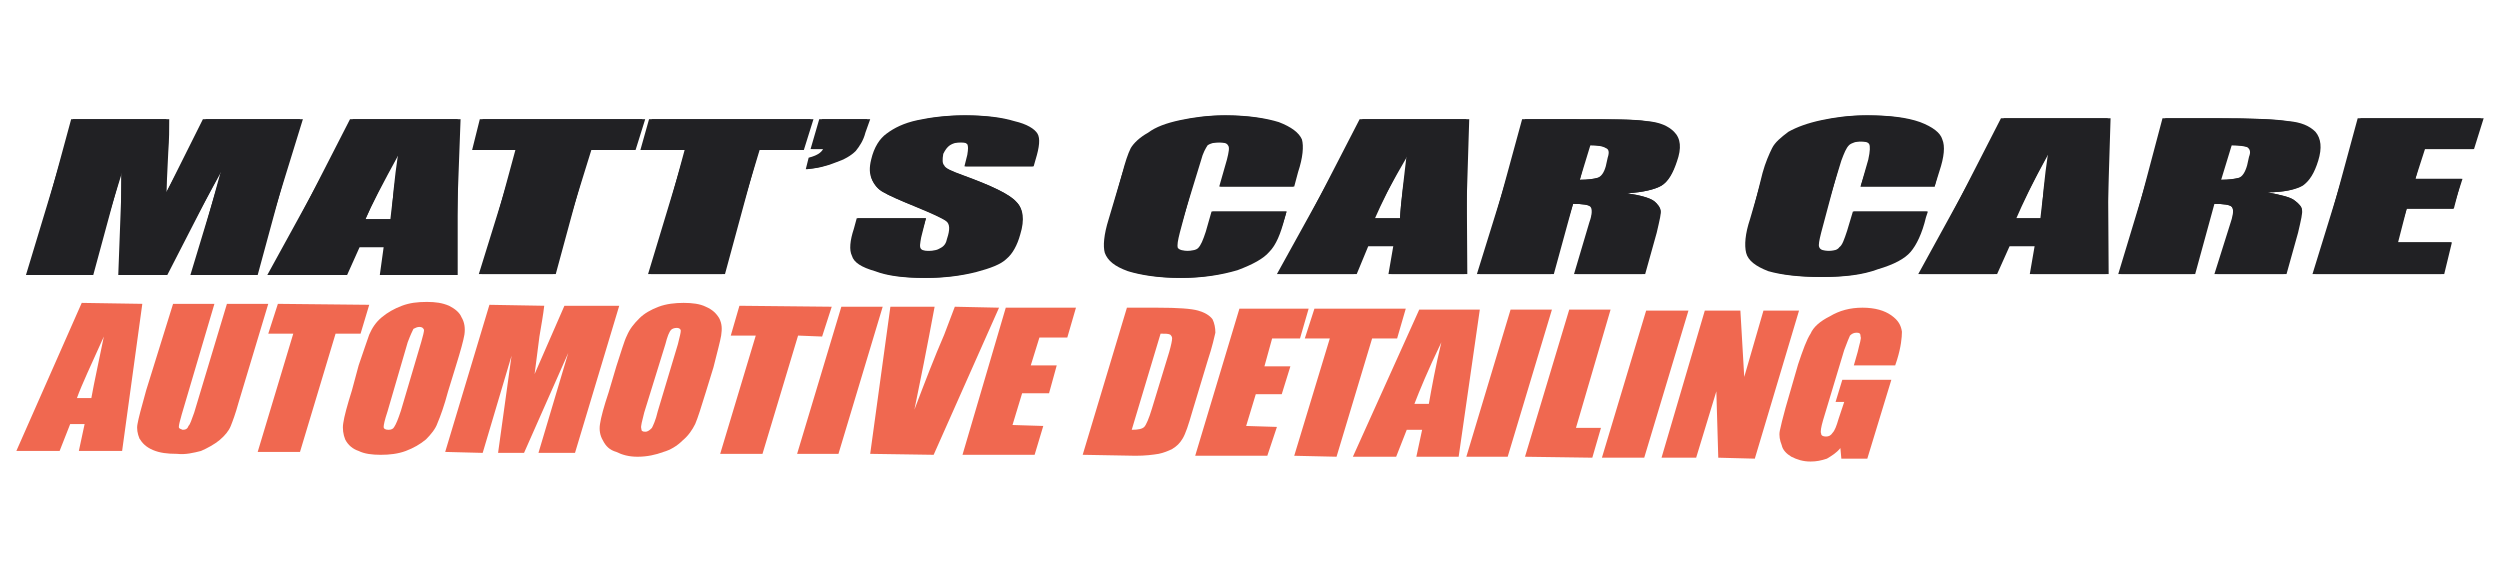 <svg xmlns="http://www.w3.org/2000/svg" width="260" height="60" viewBox="0 0 260 60" isolation="isolate"><style>.a{fill:#fff}.b{fill:#212124}.c{fill:#f06850}</style><g clip-path="url(#_clipPath_wQ9DZSft4nIF6BgMAQrpxILbDVPxfrzs)"><g clip-path="url(#_clipPath_XmrUmRhsqVVFwRWhC8oOus7N6DcsTdD4)"><path d="M31.5 12.4l-5 16.2h-6.7l3.3-10.9-6 10.9h-4.8l.4-10.7-3.3 10.7H2.7l4.9-16.2h10c0 1 0 2.1-.1 3.4l-.2 4.2 4.1-7.6h10.1z" class="b"/></g><g clip-path="url(#_clipPath_b55k3MpkYODv8MIsHZPLwW2tPpsINA0z)"><path d="M40.6 22.8c.2-1.8.5-4.1.9-6.8-1.7 3.1-2.9 5.4-3.5 6.8h2.6zm7.3-10.4l-.6 16.2h-7.8l.4-2.9h-2.7l-1.4 2.9h-8l8.9-16.2h11.2z" class="b"/></g><g clip-path="url(#_clipPath_T76NQS58zkbNaFfpTd5wtz1LB6TJfIS4)"><path d="M67.1 12.4l-1 3.2h-4.6l-4 12.9h-7.7l4-12.9h-4.6l1-3.2h16.9z" class="b"/></g><g clip-path="url(#_clipPath_bSG5HG1q1Ak6KbrnOMNfgsmVTWTmKr7b)"><path d="M84.6 12.4l-1 3.2H79l-3.9 12.9h-7.7l3.9-12.9h-4.5l1-3.2h16.8z" class="b"/></g><g clip-path="url(#_clipPath_gfV2LWY28vekQaMVUsgsw4SeEzEeqnEf)"><path d="M90.5 12.4l-.5 1.4c-.2.8-.6 1.4-1 1.9-.5.5-1.2.9-2.1 1.2-1 .4-1.9.6-3 .7l.4-1.2c.8-.2 1.3-.5 1.5-.9h-1.3l1-3.1h5z" class="b"/></g><g clip-path="url(#_clipPath_HeYvNghjdqEbvEuznFzvNTiC21a49dWb)"><path d="M107.5 17.3h-7.1l.3-1.2c.2-.6.2-.9.1-1.1-.2-.2-.4-.2-.9-.2-.4 0-.8.1-1.1.3-.3.2-.5.5-.7.9-.1.6-.1 1 .1 1.2.1.3.8.6 1.9 1 3 1.1 4.9 2 5.6 2.8.7.7.8 1.8.3 3.4-.4 1.1-.9 2-1.5 2.5-.7.6-1.8 1-3.3 1.4-1.6.4-3.3.6-5.1.6-2.1 0-3.8-.2-5.1-.7-1.4-.4-2.2-.9-2.4-1.6-.3-.6-.2-1.6.2-2.8l.3-1.1h7.2l-.6 2c-.2.6-.2 1-.1 1.2.2.2.5.2 1 .2s.9-.1 1.2-.3c.4-.2.6-.5.7-1 .3-.9.3-1.5-.1-1.8-.4-.3-1.5-.8-3.2-1.5-1.7-.7-2.8-1.2-3.3-1.5-.6-.3-.9-.8-1.2-1.3-.2-.6-.2-1.3.1-2.1.3-1.3.9-2.2 1.7-2.7.7-.6 1.8-1.1 3.2-1.4 1.4-.3 3-.5 4.8-.5 2 0 3.7.2 5 .6 1.3.3 2.1.8 2.4 1.3.3.5.2 1.4-.2 2.7l-.2.7z" class="b"/></g><g clip-path="url(#_clipPath_bnf6m4aEatjEzoNp5NchZZBm8IAp0GFa)"><path d="M134.6 19.4h-7.7l.8-2.8c.3-.8.3-1.3.2-1.5-.1-.2-.4-.3-1-.3s-1 .1-1.3.3c-.2.3-.5.8-.7 1.6l-2.3 7.5c-.3.8-.3 1.3-.2 1.6 0 .2.4.3 1 .3s1-.1 1.2-.3c.3-.3.5-.8.8-1.7l.6-2.1h7.8l-.2.7c-.5 1.6-1.1 2.8-1.8 3.5-.6.7-1.8 1.3-3.4 1.9-1.7.5-3.6.8-5.8.8-2.2 0-4-.3-5.3-.7-1.4-.5-2.1-1.1-2.4-1.9-.2-.7-.1-1.9.4-3.5l1.4-4.7c.4-1.2.7-2.1 1.1-2.7.3-.5.9-1.1 1.8-1.6.9-.6 2-1 3.4-1.3 1.4-.3 2.9-.5 4.6-.5 2.3 0 4.1.3 5.4.7 1.3.5 2.1 1.1 2.4 1.8.2.7.1 1.9-.4 3.4l-.4 1.5z" class="b"/></g><g clip-path="url(#_clipPath_c4iexdsT4RDX6Zke98mvK0jb4ozOURHG)"><path d="M145.6 22.7c.1-1.8.4-4 .9-6.7-1.8 3.1-3 5.3-3.6 6.7h2.7zm7.2-10.3l-.5 16.1h-7.9l.5-2.9h-2.8l-1.3 2.9h-8l8.9-16.1h11.1z" class="b"/></g><g clip-path="url(#_clipPath_PDeyd3mboCNLRKQKkrxAvBdz8mSMtBul)"><path d="M165.4 15.1l-1.1 3.6c.9 0 1.5-.1 1.9-.2.4-.1.7-.5.9-1.2l.3-.9c.1-.6.1-.9-.2-1-.3-.2-.9-.3-1.8-.3zm-6.8-2.7h5.4c3.7 0 6.1 0 7.3.2 1.3.1 2.2.5 2.8 1.1.7.7.8 1.7.3 3.1-.4 1.2-.9 2.1-1.6 2.5-.7.4-1.9.7-3.6.8 1.4.2 2.4.5 2.8.8.4.3.6.7.7 1 0 .2-.2 1-.6 2.3l-1.3 4.3h-7.1l1.6-5.4c.3-.8.3-1.4.1-1.6-.2-.2-.8-.3-1.8-.3l-2.3 7.3h-7.7l5-16.1z" class="b"/></g><g clip-path="url(#_clipPath_q7dGi0g721Llz9ZFQ0sCTL5XZSIPF1Bl)"><path d="M201.2 19.4h-7.7l.9-2.8c.2-.9.3-1.4.2-1.6-.1-.2-.4-.3-1-.3s-1.1.2-1.3.4c-.3.3-.5.8-.8 1.6l-2.3 7.5c-.2.8-.3 1.3-.2 1.5.1.3.5.4 1.1.4.6 0 1-.1 1.2-.4.3-.2.5-.8.8-1.7l.6-2h7.7l-.2.6c-.5 1.7-1 2.9-1.7 3.6-.6.7-1.8 1.3-3.4 1.8-1.7.6-3.6.8-5.8.8-2.2 0-4-.2-5.4-.6-1.3-.5-2.1-1.1-2.3-1.9-.2-.8-.1-2 .4-3.5l1.4-4.8c.4-1.1.7-2 1-2.6.4-.6 1-1.1 1.9-1.7.9-.5 2-.9 3.4-1.2 1.4-.3 2.9-.5 4.6-.5 2.2 0 4 .2 5.4.7 1.3.5 2.1 1.1 2.3 1.8.3.7.2 1.8-.3 3.3l-.5 1.6z" class="b"/></g><g clip-path="url(#_clipPath_dEU9I54OMbbeeHgGlpN2IWtpd9O3eZvB)"><path d="M212.2 22.7c.2-1.8.5-4.1.9-6.8-1.7 3.1-2.9 5.4-3.5 6.8h2.6zm7.3-10.4l-.5 16.2h-7.9l.5-2.9h-2.8l-1.4 2.9h-7.9l8.9-16.2h11.1z" class="b"/></g><g clip-path="url(#_clipPath_SIlxkR4Ffil6yQkCH7foom1LBKgpMx3U)"><path d="M232.1 15.1l-1.1 3.6c.9 0 1.5-.1 1.9-.2.4-.1.7-.6.9-1.3l.3-.9c.1-.5.1-.8-.2-1-.3-.1-.9-.2-1.8-.2zm-6.9-2.8h5.5c3.6 0 6.1.1 7.3.3 1.3.1 2.2.5 2.8 1.1.6.7.7 1.7.3 3-.4 1.3-.9 2.1-1.6 2.6-.7.4-1.9.7-3.7.7 1.5.3 2.4.5 2.9.9.4.3.6.6.7.9 0 .3-.2 1.1-.6 2.4l-1.3 4.3h-7.2l1.7-5.4c.3-.9.3-1.4.1-1.6-.2-.2-.8-.3-1.9-.3l-2.2 7.3h-7.7l4.9-16.2z" class="b"/></g><g clip-path="url(#_clipPath_EJLUTLujwvINQXxxESYafbIXVk2r5Bgm)"><path d="M245.5 12.3h12.8l-1 3.2h-5.1l-1 3.1h4.9l-1 3.1h-4.8l-1.1 3.5h5.7l-1 3.3h-13.4l5-16.2z" class="b"/></g><g clip-path="url(#_clipPath_NQxTOyQBovtjVpG3OgXwcSItkPnKkwjd)"><path d="M31.2 12.4l-4.4 16.2H20l3-10.9-5.6 10.9h-4.8V17.9L9.7 28.6H3l4.4-16.2h9.9c.1 1 .1 2.1 0 3.4V20l3.8-7.6h10.1z" class="b"/></g><g clip-path="url(#_clipPath_HoaLWYQui77ZV6LBZFnI94GqSGDgeRam)"><path d="M40.7 22.8c.1-1.8.3-4.1.7-6.8-1.7 3.1-2.8 5.4-3.4 6.8h2.7zm6.9-10.4v16.2h-7.8l.3-2.9h-2.7l-1.3 2.9h-8l8.3-16.2h11.2z" class="b"/></g><g clip-path="url(#_clipPath_nwnDoKTx1kfYH6SkgU08sQ9DDf9IjcxO)"><path d="M66.8 12.4l-.9 3.2h-4.6l-3.5 12.9h-7.7l3.5-12.9h-4.5l.8-3.2h16.9z" class="b"/></g><g clip-path="url(#_clipPath_in6YzyQYYp7dbYdLnLfAKnKQJUX1iAir)"><path d="M84.3 12.4l-.8 3.2h-4.6l-3.5 12.9h-7.7l3.5-12.9h-4.6l.9-3.2h16.8z" class="b"/></g><g clip-path="url(#_clipPath_VjUulJwByBXOy8kuLtZ8MQmyS3KlxBts)"><path d="M90.2 12.4l-.4 1.4c-.2.8-.6 1.4-1 1.9-.5.5-1.2.9-2.1 1.2-.9.4-1.9.6-2.9.7l.3-1.2c.8-.2 1.3-.5 1.5-.9h-1.3l.9-3.1h5z" class="b"/></g><g clip-path="url(#_clipPath_ztmG6iJSk10uhkuFyIon1ludcpbD80r6)"><path d="M107.4 17.3h-7.1l.3-1.2c.1-.6.1-.9 0-1.1-.2-.2-.4-.2-.9-.2-.4 0-.8.1-1.1.3-.3.2-.5.5-.6.9-.2.6-.1 1 .1 1.2.1.3.8.6 1.9 1 3.1 1.1 5 2 5.7 2.8.7.7.9 1.8.4 3.4-.3 1.1-.8 2-1.4 2.5-.6.6-1.7 1-3.2 1.4-1.6.4-3.3.6-5.1.6-2.1 0-3.8-.2-5.2-.7-1.3-.4-2.1-.9-2.4-1.6-.3-.6-.2-1.6.1-2.8l.3-1.1h7.1l-.5 2c-.1.6-.2 1 0 1.2.2.2.5.2 1 .2s.9-.1 1.2-.3c.4-.2.6-.5.7-1 .2-.9.2-1.5-.2-1.8-.4-.3-1.5-.8-3.2-1.5-1.8-.7-2.9-1.2-3.4-1.5-.6-.3-1-.8-1.2-1.3-.3-.6-.3-1.3-.1-2.1.3-1.3.9-2.2 1.6-2.7.8-.6 1.8-1.1 3.2-1.4 1.4-.3 3-.5 4.8-.5 2 0 3.7.2 5 .6 1.3.3 2.1.8 2.4 1.3.4.5.3 1.4 0 2.7l-.2.7z" class="b"/></g><g clip-path="url(#_clipPath_BfEjqS1EuW6BPM2k28eF6Z6AutsmjR85)"><path d="M134.5 19.4h-7.7l.8-2.8c.2-.8.3-1.3.1-1.5-.1-.2-.4-.3-1-.3s-1 .1-1.3.3c-.2.3-.4.8-.7 1.6l-2 7.5c-.2.8-.3 1.3-.2 1.6.2.2.5.3 1.1.3.6 0 1-.1 1.2-.3.3-.3.5-.8.7-1.7l.6-2.1h7.7l-.2.7c-.4 1.6-.9 2.8-1.6 3.5-.6.7-1.7 1.3-3.3 1.9-1.7.5-3.6.8-5.7.8-2.3 0-4.1-.3-5.5-.7-1.3-.5-2.1-1.1-2.4-1.9-.2-.7-.1-1.9.3-3.5l1.3-4.7c.3-1.2.6-2.1.9-2.7.3-.5.9-1.1 1.8-1.6.8-.6 1.9-1 3.3-1.3 1.4-.3 2.9-.5 4.6-.5 2.3 0 4.1.3 5.4.7 1.4.5 2.2 1.1 2.5 1.8.2.7.2 1.9-.3 3.4l-.4 1.5z" class="b"/></g><g clip-path="url(#_clipPath_sidXSx2XcyNKHQ0JBQ4yKPR7nllYfHFI)"><path d="M145.6 22.7c.1-1.8.4-4 .7-6.7-1.6 3.1-2.7 5.3-3.3 6.7h2.6zm6.9-10.3l.1 16.1h-7.9l.4-2.9h-2.8l-1.2 2.9h-8l8.3-16.1h11.1z" class="b"/></g><g clip-path="url(#_clipPath_tjJGJzcMJ3hv2n5q44LqUzxLmIFJ1tZd)"><path d="M165.2 15.1l-.9 3.6c.8 0 1.5-.1 1.8-.2.4-.1.7-.5.9-1.2l.2-.9c.2-.6.1-.9-.2-1-.3-.2-.9-.3-1.8-.3zm-6.9-2.7h5.4c3.7 0 6.1 0 7.4.2 1.2.1 2.2.5 2.8 1.1.6.7.8 1.7.4 3.1-.3 1.2-.9 2.1-1.5 2.5-.7.4-1.9.7-3.6.8 1.4.2 2.4.5 2.8.8.4.3.7.7.7 1 .1.2-.1 1-.4 2.3l-1.2 4.3H164l1.4-5.4c.2-.8.3-1.4.1-1.6-.2-.2-.9-.3-1.9-.3l-2 7.3h-7.7l4.4-16.1z" class="b"/></g><g clip-path="url(#_clipPath_Fz7XOVEIFOuGIGnEJBsC45jm0xXNhanF)"><path d="M201.2 19.4h-7.7l.8-2.8c.2-.9.2-1.4.1-1.6-.1-.2-.4-.3-1-.3s-1.1.2-1.3.4c-.2.3-.5.8-.7 1.6l-2 7.5c-.2.8-.3 1.3-.2 1.5.1.3.5.4 1.1.4.6 0 1-.1 1.2-.4.2-.2.5-.8.7-1.7l.6-2h7.7l-.2.6c-.4 1.7-1 2.9-1.6 3.6-.6.7-1.7 1.3-3.4 1.8-1.6.6-3.5.8-5.7.8s-4-.2-5.4-.6c-1.3-.5-2.1-1.1-2.4-1.9-.3-.8-.2-2 .3-3.5l1.2-4.8c.3-1.1.7-2 1-2.6.3-.6.9-1.1 1.7-1.7.9-.5 2-.9 3.4-1.2 1.4-.3 2.9-.5 4.6-.5 2.2 0 4 .2 5.4.7 1.3.5 2.2 1.1 2.4 1.8.3.7.2 1.8-.2 3.3l-.4 1.6z" class="b"/></g><g clip-path="url(#_clipPath_zgZI9004zQWa80aRg0cIQIMyAh9xlQFb)"><path d="M212.3 22.7c.1-1.8.3-4.1.7-6.8-1.6 3.1-2.7 5.4-3.3 6.8h2.6zm6.9-10.4l.1 16.2h-7.9l.3-2.9H209l-1.3 2.9h-7.9l8.3-16.2h11.1z" class="b"/></g><g clip-path="url(#_clipPath_YcDzBAQzTG4mVlANQBHkmsN69eJfPPqM)"><path d="M231.9 15.1l-1 3.6c.9 0 1.5-.1 1.9-.2.4-.1.7-.6.9-1.3l.2-.9c.2-.5.1-.8-.2-1-.3-.1-.9-.2-1.8-.2zm-7-2.8h5.5c3.6 0 6.1.1 7.3.3 1.3.1 2.2.5 2.9 1.1.6.7.8 1.7.4 3s-.9 2.1-1.6 2.6c-.7.4-1.9.7-3.6.7 1.5.3 2.5.5 2.9.9.4.3.7.6.7.9.1.3-.1 1.1-.4 2.4l-1.2 4.3h-7.2l1.5-5.4c.2-.9.2-1.4 0-1.6-.2-.2-.8-.3-1.8-.3l-2 7.3h-7.7l4.3-16.2z" class="b"/></g><g clip-path="url(#_clipPath_XHzoy2GMSrZXbPowj3iirJ6hD6WZnxsc)"><path d="M245.2 12.3H258l-.8 3.2H252l-.8 3.1h4.8l-.8 3.1h-4.9l-.9 3.5h5.6l-.8 3.3h-13.4l4.4-16.2z" class="b"/></g><g clip-path="url(#_clipPath_GJkZxPnnsJTkFQ94lo0AoiObSOvu37E6)"><path d="M9.5 41.4c.3-1.7.8-3.9 1.3-6.4-1.3 2.9-2.3 5-2.8 6.4h1.5zm5.3-9.8l-2.1 15.3H8.2l.6-2.8H7.3l-1.1 2.8H1.7l6.8-15.4 6.3.1z" class="c"/></g><g clip-path="url(#_clipPath_Nxw6OAC4TYCgUfnuOTVG3rGDukFcjxYQ)"><path d="M27.9 31.6l-3.1 10.3c-.3 1.1-.6 1.9-.8 2.4-.2.5-.6 1-1.2 1.5-.5.4-1.2.8-1.9 1.1-.8.2-1.6.4-2.5.3-1 0-1.8-.1-2.5-.4-.7-.3-1.1-.7-1.4-1.2-.2-.5-.3-1-.2-1.5.1-.6.4-1.7.9-3.5l2.8-9h4.3l-3.4 11.5c-.2.7-.3 1.1-.3 1.3 0 .2.2.2.4.3.3 0 .5-.1.6-.4.2-.2.3-.6.6-1.4l3.4-11.3h4.3z" class="c"/></g><g clip-path="url(#_clipPath_4mOM4Q3lNMKcqLwlQsKHEmkEAAJcBs1d)"><path d="M38.4 31.7l-.9 3h-2.6L31.2 47h-4.4l3.7-12.3h-2.6l1-3.1 9.5.1z" class="c"/></g><g clip-path="url(#_clipPath_Ts6Wp698m7PXLqRFZojUiQx2Pbp1xYPD)"><path d="M43.8 35.6c.2-.7.3-1.1.3-1.3-.1-.2-.2-.3-.5-.3-.2 0-.4.1-.6.2-.1.2-.3.6-.6 1.4l-2.1 7.2c-.3.9-.4 1.4-.4 1.6 0 .2.2.3.5.3s.5-.1.6-.3c.2-.3.4-.8.7-1.7l2.1-7.1zm2.8 5.1c-.4 1.5-.8 2.6-1.1 3.3-.2.6-.7 1.2-1.2 1.7-.6.5-1.3.9-2.1 1.2-.8.3-1.7.4-2.6.4-.9 0-1.7-.1-2.3-.4-.6-.2-1.1-.6-1.4-1.2-.2-.5-.3-1.1-.2-1.7.1-.7.4-1.8.9-3.4l.7-2.6c.5-1.5.9-2.6 1.1-3.2.3-.7.7-1.3 1.3-1.8.6-.5 1.3-.9 2.1-1.2.8-.3 1.6-.4 2.6-.4.9 0 1.6.1 2.3.4.6.3 1.1.7 1.3 1.2.3.5.4 1.1.3 1.8-.1.6-.4 1.7-.9 3.3l-.8 2.6z" class="c"/></g><g clip-path="url(#_clipPath_c3CClxavmFPiLIYUQYoSW9TigKH9Z2RD)"><path d="M64.4 31.8l-4.6 15.3H56l3.1-10.4-4.6 10.4h-2.7L53.2 37l-3 10.1-3.9-.1 4.6-15.3 5.7.1c-.1.9-.3 2-.5 3.2l-.5 3.9 3.1-7.1h5.7z" class="c"/></g><g clip-path="url(#_clipPath_4ygvemNy36XESasOfJzZNxFvcmQVlLqZ)"><path d="M70.5 35.8c.2-.8.3-1.2.3-1.4 0-.2-.2-.3-.4-.3-.3 0-.5.1-.6.2-.2.2-.4.7-.6 1.5L67 42.9c-.2.9-.4 1.4-.3 1.7 0 .2.1.3.4.3.3 0 .5-.2.7-.4.1-.2.4-.8.6-1.7l2.1-7zm2.9 5c-.5 1.6-.8 2.6-1.1 3.3-.3.6-.7 1.2-1.3 1.7-.6.6-1.3 1-2 1.2-.8.3-1.7.5-2.7.5-.9 0-1.6-.2-2.2-.5-.7-.2-1.1-.6-1.4-1.2-.3-.5-.4-1.1-.3-1.7.1-.7.4-1.8.9-3.3l.8-2.7c.5-1.5.8-2.6 1.1-3.2.3-.7.7-1.2 1.3-1.8.5-.5 1.2-.9 2-1.2.8-.3 1.7-.4 2.6-.4.9 0 1.7.1 2.3.4.7.3 1.1.7 1.4 1.2.3.6.3 1.1.2 1.8-.1.6-.4 1.7-.8 3.3l-.8 2.6z" class="c"/></g><g clip-path="url(#_clipPath_0iDOoOBfkosT63YJOWOgxqZTi42UVdYW)"><path d="M86.5 31.9l-1 3.1-2.5-.1-3.7 12.3h-4.4l3.7-12.3H76l.9-3.1 9.6.1z" class="c"/></g><g clip-path="url(#_clipPath_Uw1eR2qXtzKVfQz2uZtJpHSrHm2GmKTy)"><path d="M91.8 31.9l-4.6 15.3h-4.3l4.6-15.3h4.3z" class="c"/></g><g clip-path="url(#_clipPath_CnuCIfdzcdPEonKfFnjYwRTrKCf0hKGW)"><path d="M103.9 32l-6.8 15.3-6.6-.1 2.1-15.3h4.6c-.8 4.3-1.5 7.8-2.1 10.7 1.1-2.9 2.1-5.5 3.1-7.8l1.1-2.9 4.6.1z" class="c"/></g><g clip-path="url(#_clipPath_N2NmoNJ5VuE2Zas4BuUFD8EoCuk9M1v6)"><path d="M104.6 32h7.3l-.9 3.1h-2.9l-.9 2.9h2.7l-.8 2.9h-2.8l-1 3.3 3.2.1-.9 3h-7.5l4.5-15.3z" class="c"/></g><g clip-path="url(#_clipPath_jjFPY2iom4cIJjamImfl2YJ9ftde6qq6)"><path d="M120.7 34.7l-3 10c.7 0 1.1-.1 1.3-.3.2-.2.5-.9.8-1.9l1.8-5.9c.2-.7.3-1.2.3-1.4 0-.2-.1-.3-.2-.4-.2-.1-.5-.1-1-.1zm-3.5-2.7h3.2c2.1 0 3.5.1 4.2.3.7.2 1.2.5 1.5.9.2.4.3.9.3 1.4-.1.4-.3 1.4-.8 2.9l-1.6 5.3c-.4 1.4-.7 2.3-1 2.8-.3.5-.6.8-1.1 1.1-.4.2-.9.4-1.4.5-.6.1-1.4.2-2.4.2l-5.5-.1 4.6-15.3z" class="c"/></g><g clip-path="url(#_clipPath_F30FJSIAM8Z9mxmYfXxBxgdLyzQhw7dL)"><path d="M128.9 32.1h7.2l-.9 3.1h-2.9l-.8 2.9h2.7l-.9 2.9h-2.7l-1 3.3 3.2.1-1 3h-7.5l4.6-15.3z" class="c"/></g><g clip-path="url(#_clipPath_8IKrfBEZ6ohOMkLZsyJzryBiyIQwWX2i)"><path d="M146.2 32.1l-.9 3.1h-2.6L139 47.5l-4.4-.1 3.7-12.2h-2.6l1-3.1h9.5z" class="c"/></g><g clip-path="url(#_clipPath_U51aeqWka0Z1ijEYEo8PqRIxbVvLO7ES)"><path d="M148.6 42c.3-1.7.7-3.9 1.3-6.4-1.4 2.9-2.3 5.1-2.8 6.4h1.5zm5.3-9.8l-2.2 15.3h-4.4l.6-2.8h-1.6l-1.1 2.8h-4.5l6.9-15.3h6.3z" class="c"/></g><g clip-path="url(#_clipPath_zhVVuJNnD5u28wH1BqmqrRw3x487b4hl)"><path d="M161.4 32.2l-4.6 15.3h-4.3l4.6-15.3h4.3z" class="c"/></g><g clip-path="url(#_clipPath_Iq6PM2zuWjANgl5Bxw1eN2XvHac0HFjj)"><path d="M167.5 32.2l-3.6 12.3h2.6l-.9 3.1-7-.1 4.6-15.3h4.3z" class="c"/></g><g clip-path="url(#_clipPath_bpFSV6drr0fZvQUkUMQ7gc6zRjVxRnWu)"><path d="M175.6 32.3L171 47.6h-4.4l4.6-15.3h4.4z" class="c"/></g><g clip-path="url(#_clipPath_olUjDtbqmlL6VZ7XCBioEUV4eHde81Eq)"><path d="M187.1 32.3l-4.6 15.4-3.8-.1-.2-6.9-2.1 6.9h-3.6l4.5-15.3h3.7l.4 6.9 2-6.9h3.7z" class="c"/></g><g clip-path="url(#_clipPath_Hdxs7TxbS0G7nuaLY1gVFCiz5HSEfTy5)"><path d="M197.1 38h-4.3l.4-1.4c.2-.9.4-1.4.3-1.6 0-.3-.1-.4-.4-.4-.3 0-.5.1-.7.3-.1.2-.3.7-.6 1.5l-2.2 7.3c-.2.7-.3 1.2-.2 1.4 0 .2.2.3.5.3s.5-.1.7-.4c.2-.2.4-.7.6-1.4l.6-1.8h-.9l.7-2.3h5.1l-2.5 8.2h-2.7l-.1-1.1c-.4.5-.9.8-1.4 1.1-.6.2-1.1.3-1.7.3-.8 0-1.4-.2-2-.5-.5-.3-.9-.7-1-1.2-.2-.5-.3-1-.2-1.5.1-.5.3-1.3.6-2.4l1.3-4.5c.5-1.5.9-2.6 1.3-3.2.3-.7 1-1.3 2-1.8 1-.6 2.1-.9 3.4-.9 1.3 0 2.3.3 3 .8.7.5 1 1 1.1 1.7 0 .6-.1 1.6-.5 2.9l-.2.6z" class="c"/></g></g></svg>